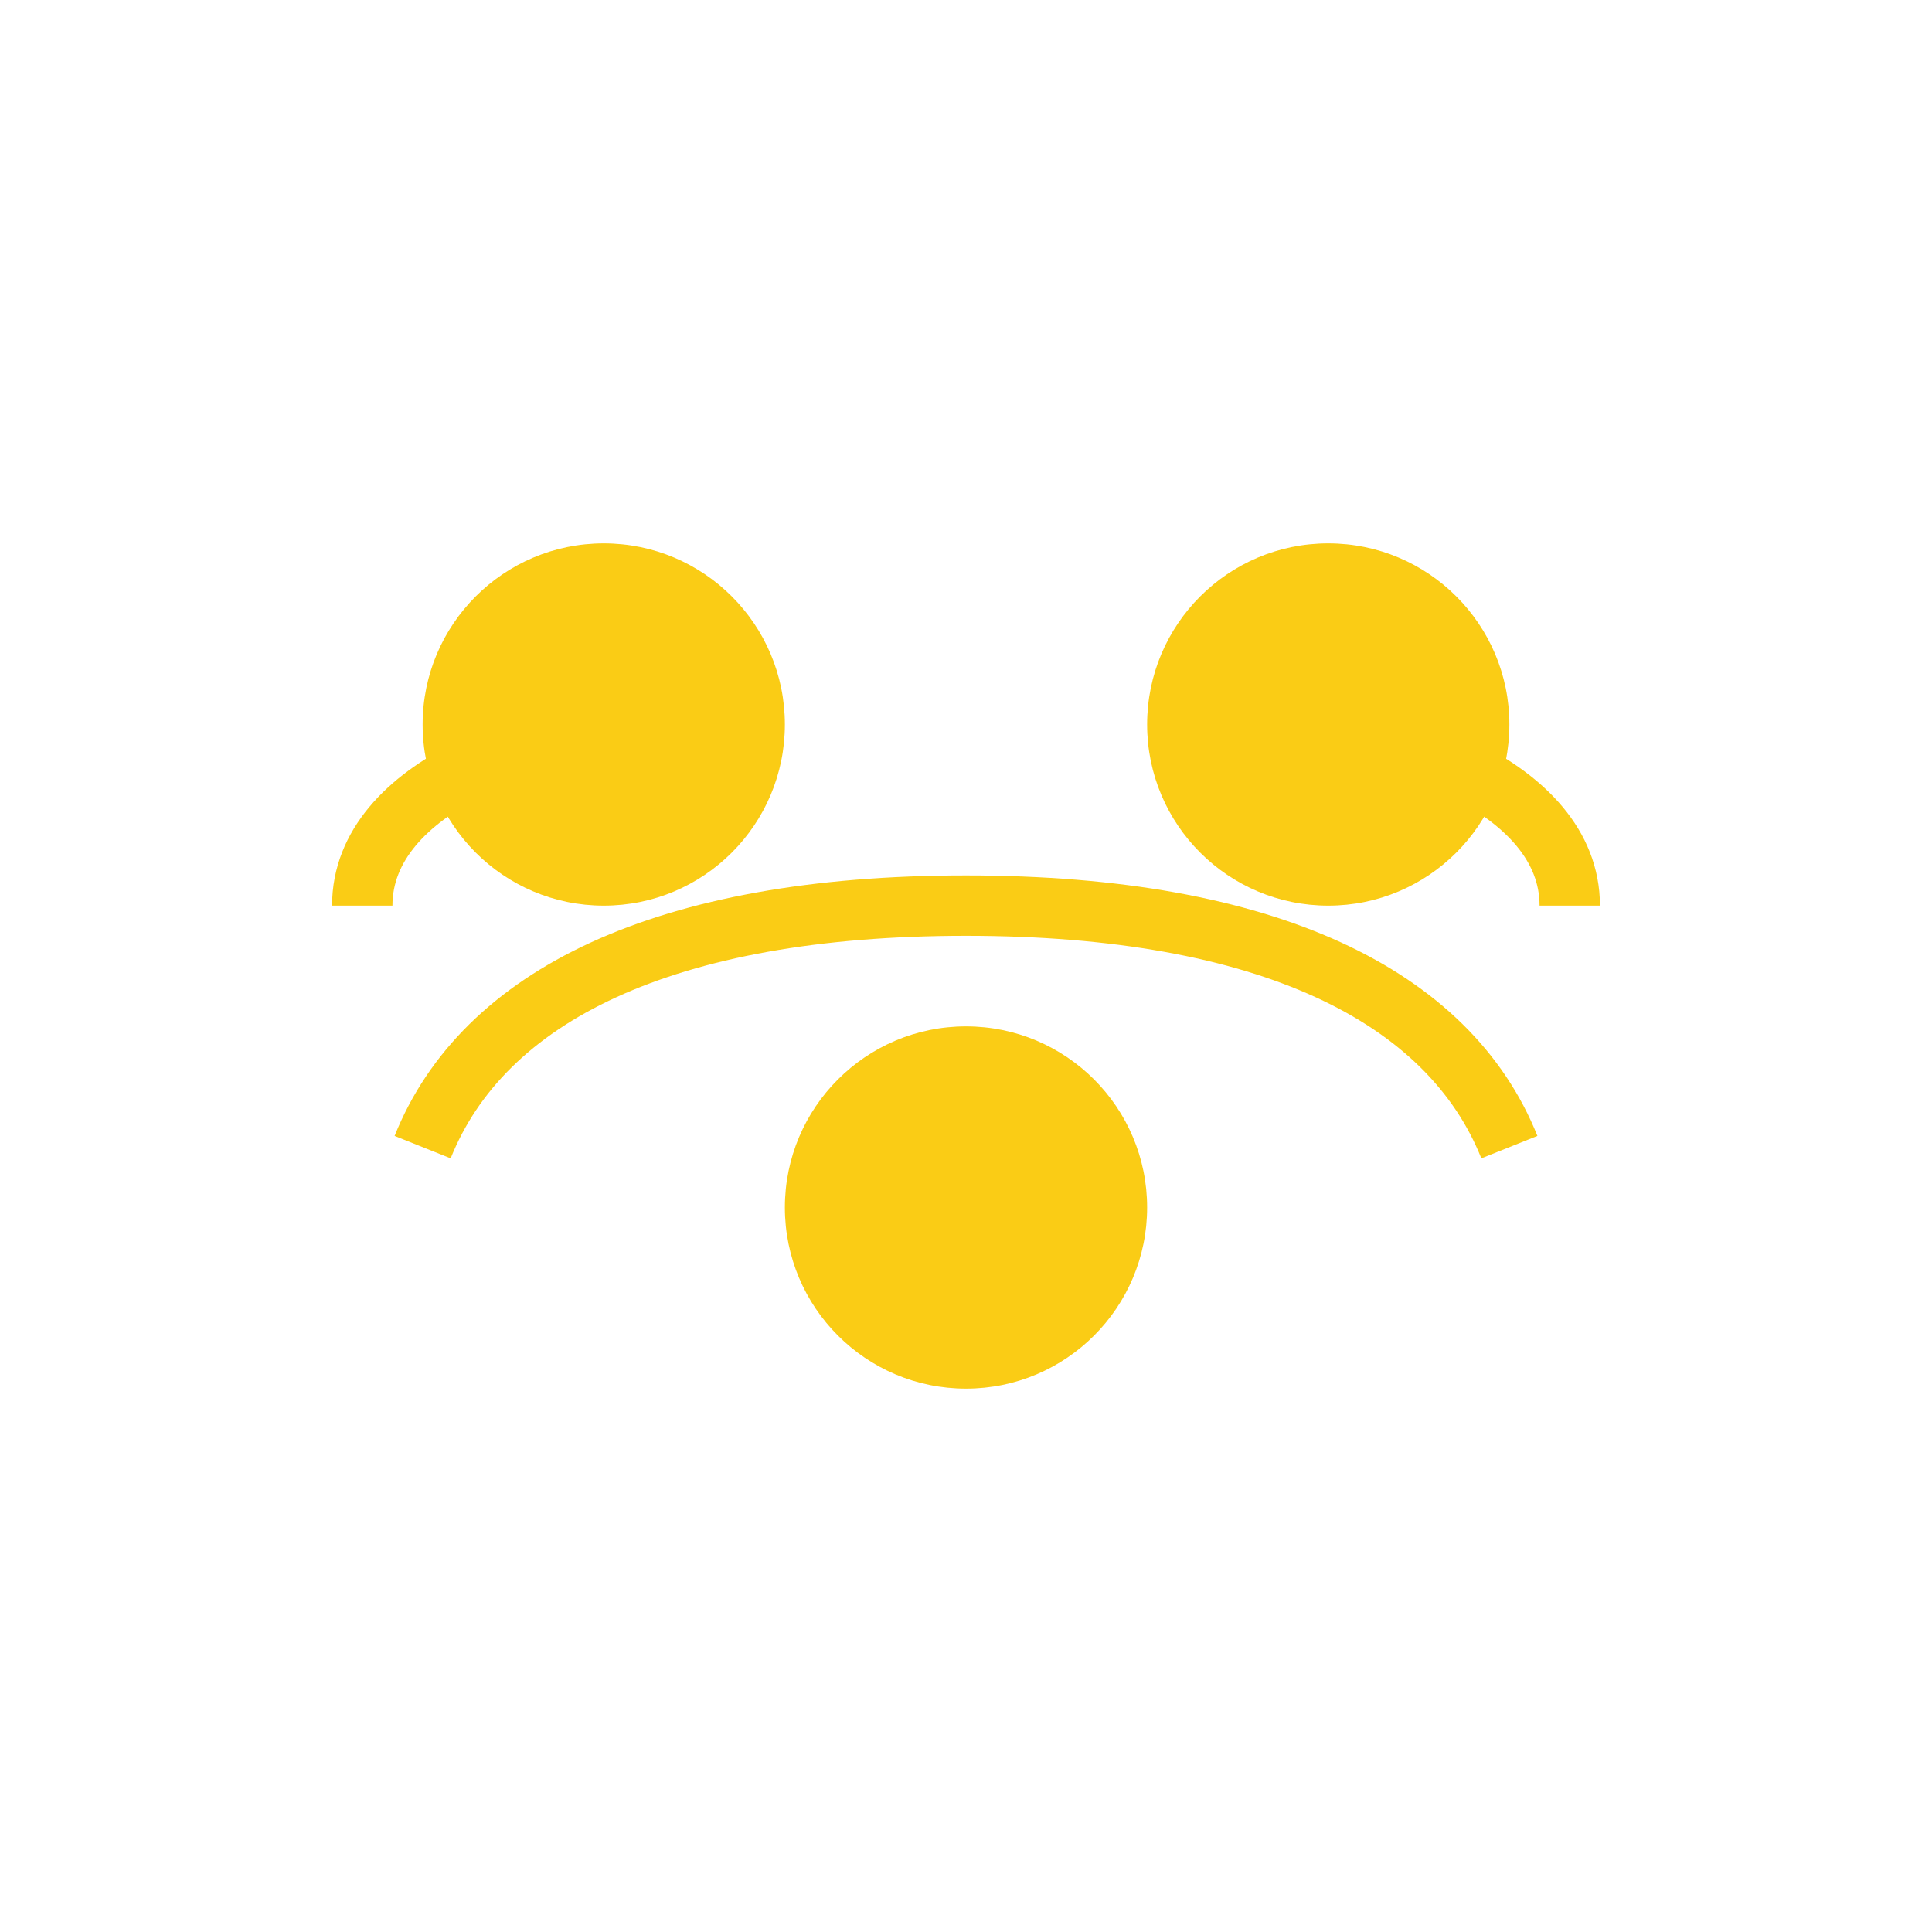 <!-- Save as images/community_icon.svg -->
<svg xmlns="http://www.w3.org/2000/svg" viewBox="0 0 64 64" fill="none">
  <circle cx="20" cy="24" r="6" fill="#FACC15"/>
  <circle cx="44" cy="24" r="6" fill="#FACC15"/>
  <circle cx="32" cy="40" r="6" fill="#FACC15"/>
  <path d="M14 38c2-5 8-8 18-8s16 3 18 8" stroke="#FACC15" stroke-width="2" fill="none"/>
  <path d="M12 30c0-4 6-6 10-6" stroke="#FACC15" stroke-width="2"/>
  <path d="M52 30c0-4-6-6-10-6" stroke="#FACC15" stroke-width="2"/>
</svg>